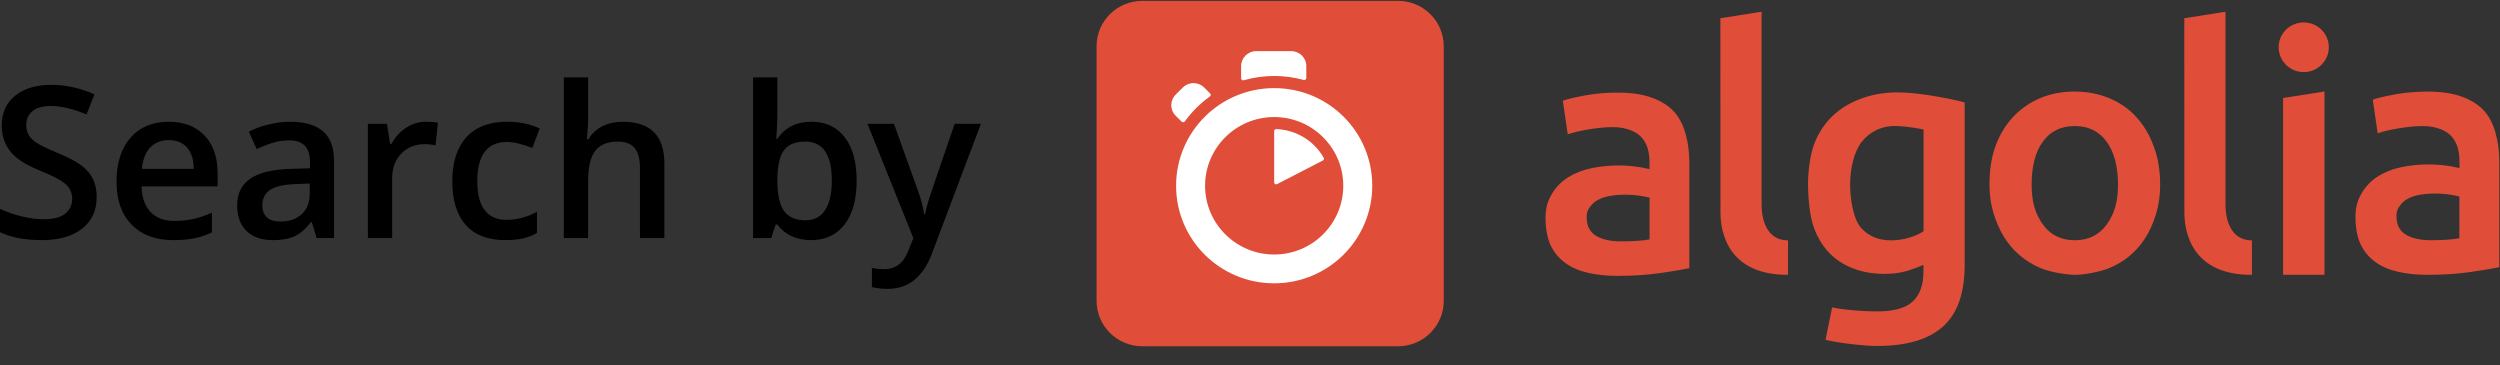 <?xml version="1.0" encoding="UTF-8"?>
<svg width="130px" height="19px" viewBox="0 0 130 19" version="1.1" xmlns="http://www.w3.org/2000/svg" xmlns:xlink="http://www.w3.org/1999/xlink">
    <rect x="0" y="0" width="130" height="19" fill="#333333" stroke="none"/>
    <!-- Generator: Sketch 62 (91390) - https://sketch.com -->
    <title>Group</title>
    <desc>Created with Sketch.</desc>
    <g id="Page-1" stroke="none" stroke-width="1" fill="none" fill-rule="evenodd">
        <g id="Group" fill-rule="nonzero">
            <g>
                <path d="M59.399,0.044 L72.698,0.044 C74.007,0.044 75.075,1.101 75.075,2.408 L75.075,15.642 C75.075,16.944 74.012,18.006 72.698,18.006 L59.399,18.006 C58.09,18.006 57.022,16.949 57.022,15.642 L57.022,2.403 C57.022,1.101 58.085,0.044 59.399,0.044 Z" id="Path" fill="#E04E39"></path>
                <path d="M66.257,4.582 C63.442,4.582 61.157,6.854 61.157,9.66 C61.157,12.466 63.441,14.732 66.257,14.732 C69.072,14.732 71.357,12.46 71.357,9.654 C71.357,6.848 69.078,4.582 66.257,4.582 Z M66.257,13.234 C64.274,13.234 62.664,11.632 62.664,9.66 C62.664,7.688 64.274,6.086 66.257,6.086 C68.24,6.086 69.85,7.688 69.85,9.66 C69.85,11.632 68.245,13.234 66.257,13.234 Z M66.257,6.816 L66.257,9.48 C66.257,9.556 66.339,9.611 66.41,9.573 L68.787,8.347 C68.842,8.32 68.858,8.254 68.831,8.2 C68.338,7.339 67.423,6.751 66.366,6.713 C66.311,6.713 66.256,6.757 66.256,6.817 L66.257,6.816 Z M62.927,4.86 L62.615,4.549 C62.308,4.244 61.815,4.244 61.509,4.549 L61.137,4.919 C60.83,5.224 60.83,5.714 61.137,6.02 L61.444,6.325 C61.493,6.374 61.565,6.363 61.608,6.314 C61.789,6.069 61.986,5.835 62.205,5.617 C62.43,5.394 62.66,5.197 62.912,5.018 C62.967,4.985 62.972,4.909 62.928,4.86 L62.927,4.86 Z M67.928,4.054 L67.928,3.438 C67.928,3.008 67.577,2.659 67.145,2.659 L65.321,2.659 C64.888,2.659 64.538,3.008 64.538,3.438 L64.538,4.07 C64.538,4.141 64.604,4.19 64.675,4.174 C65.184,4.027 65.721,3.951 66.263,3.951 C66.783,3.951 67.298,4.022 67.797,4.158 C67.863,4.174 67.928,4.125 67.928,4.054 Z" id="Shape" fill="#FFFFFF"></path>
                <path d="M5.027,10.246 C5.027,10.944 4.775,11.492 4.27,11.89 C3.765,12.287 3.069,12.486 2.181,12.486 C1.293,12.486 0.566,12.348 0,12.072 L0,10.858 C0.358,11.026 0.739,11.159 1.141,11.255 C1.544,11.352 1.919,11.4 2.266,11.4 C2.774,11.4 3.15,11.303 3.391,11.11 C3.633,10.917 3.754,10.657 3.754,10.331 C3.754,10.037 3.643,9.789 3.421,9.584 C3.199,9.38 2.741,9.138 2.046,8.859 C1.33,8.569 0.825,8.238 0.531,7.865 C0.237,7.493 0.091,7.045 0.091,6.522 C0.091,5.867 0.324,5.351 0.789,4.975 C1.254,4.599 1.879,4.411 2.664,4.411 C3.416,4.411 4.164,4.576 4.909,4.905 L4.501,5.952 C3.803,5.658 3.18,5.512 2.632,5.512 C2.217,5.512 1.902,5.602 1.687,5.783 C1.472,5.964 1.365,6.203 1.365,6.5 C1.365,6.704 1.408,6.879 1.494,7.024 C1.58,7.169 1.721,7.306 1.918,7.435 C2.115,7.564 2.469,7.734 2.981,7.945 C3.558,8.185 3.98,8.409 4.249,8.616 C4.518,8.824 4.714,9.058 4.84,9.32 C4.965,9.581 5.028,9.889 5.028,10.244 L5.027,10.246 Z M9.007,12.486 C8.083,12.486 7.361,12.217 6.84,11.678 C6.319,11.139 6.059,10.397 6.059,9.452 C6.059,8.482 6.301,7.719 6.784,7.164 C7.267,6.609 7.932,6.331 8.777,6.331 C9.561,6.331 10.181,6.569 10.635,7.045 C11.09,7.521 11.317,8.177 11.317,9.011 L11.317,9.693 L7.359,9.693 C7.377,10.27 7.533,10.713 7.826,11.022 C8.12,11.332 8.533,11.487 9.067,11.487 C9.418,11.487 9.745,11.454 10.047,11.388 C10.35,11.322 10.675,11.212 11.022,11.058 L11.022,12.084 C10.714,12.231 10.403,12.335 10.087,12.396 C9.772,12.457 9.412,12.487 9.007,12.487 L9.007,12.486 Z M16.467,12.379 L16.215,11.552 L16.172,11.552 C15.886,11.914 15.597,12.16 15.307,12.291 C15.017,12.422 14.645,12.487 14.19,12.487 C13.606,12.487 13.151,12.329 12.823,12.014 C12.495,11.699 12.332,11.253 12.332,10.677 C12.332,10.065 12.559,9.603 13.014,9.291 C13.469,8.979 14.162,8.809 15.093,8.781 L16.119,8.749 L16.119,8.432 C16.119,8.052 16.03,7.769 15.853,7.581 C15.676,7.393 15.401,7.299 15.029,7.299 C14.725,7.299 14.433,7.344 14.154,7.433 C13.875,7.523 13.606,7.628 13.348,7.75 L12.94,6.848 C13.262,6.68 13.615,6.552 13.998,6.464 C14.381,6.376 14.743,6.332 15.083,6.332 C15.839,6.332 16.409,6.497 16.794,6.826 C17.179,7.155 17.371,7.673 17.371,8.378 L17.371,12.379 L16.469,12.379 L16.467,12.379 Z M22.144,6.331 C22.398,6.331 22.608,6.349 22.772,6.385 L22.648,7.561 C22.469,7.518 22.283,7.497 22.089,7.497 C21.584,7.497 21.175,7.662 20.862,7.991 C20.549,8.32 20.392,8.748 20.392,9.275 L20.392,12.379 L19.13,12.379 L19.13,6.439 L20.118,6.439 L20.285,7.486 L20.349,7.486 C20.546,7.132 20.803,6.85 21.12,6.643 C21.437,6.435 21.778,6.331 22.143,6.331 L22.144,6.331 Z M26.269,12.486 C25.37,12.486 24.687,12.224 24.22,11.699 C23.753,11.174 23.519,10.422 23.519,9.44 C23.519,8.441 23.763,7.673 24.252,7.136 C24.741,6.599 25.447,6.33 26.371,6.33 C26.998,6.33 27.562,6.446 28.063,6.679 L27.682,7.694 C27.148,7.486 26.708,7.382 26.361,7.382 C25.333,7.382 24.819,8.064 24.819,9.428 C24.819,10.094 24.947,10.594 25.203,10.929 C25.459,11.264 25.834,11.431 26.328,11.431 C26.89,11.431 27.422,11.291 27.923,11.012 L27.923,12.113 C27.697,12.245 27.457,12.34 27.201,12.398 C26.945,12.455 26.634,12.484 26.269,12.484 L26.269,12.486 Z M34.546,12.379 L33.278,12.379 L33.278,8.727 C33.278,8.269 33.186,7.927 33.001,7.701 C32.817,7.475 32.524,7.363 32.123,7.363 C31.593,7.363 31.204,7.521 30.955,7.838 C30.706,8.155 30.582,8.686 30.582,9.431 L30.582,12.38 L29.32,12.38 L29.32,4.023 L30.582,4.023 L30.582,6.145 C30.582,6.485 30.561,6.849 30.518,7.235 L30.599,7.235 C30.771,6.949 31.01,6.727 31.316,6.569 C31.622,6.411 31.979,6.333 32.388,6.333 C33.827,6.333 34.547,7.058 34.547,8.508 L34.547,12.381 L34.546,12.379 Z M42.194,6.331 C42.935,6.331 43.513,6.6 43.926,7.137 C44.34,7.674 44.546,8.428 44.546,9.398 C44.546,10.372 44.337,11.13 43.918,11.673 C43.499,12.215 42.917,12.487 42.172,12.487 C41.42,12.487 40.836,12.217 40.421,11.676 L40.335,11.676 L40.104,12.38 L39.159,12.38 L39.159,4.023 L40.421,4.023 L40.421,6.01 L40.4,6.665 L40.368,7.218 L40.422,7.218 C40.823,6.627 41.414,6.332 42.194,6.332 L42.194,6.331 Z M45.111,6.438 L46.486,6.438 L47.694,9.806 C47.877,10.286 47.998,10.737 48.059,11.16 L48.102,11.16 C48.134,10.963 48.193,10.724 48.279,10.443 C48.365,10.162 48.82,8.827 49.643,6.439 L51.007,6.439 L48.466,13.169 C48.004,14.404 47.234,15.022 46.156,15.022 C45.877,15.022 45.605,14.992 45.34,14.931 L45.34,13.932 C45.53,13.975 45.746,13.996 45.99,13.996 C46.599,13.996 47.027,13.643 47.274,12.938 L47.494,12.379 L45.109,6.439 L45.111,6.438 Z M41.867,7.362 C41.359,7.362 40.992,7.511 40.769,7.81 C40.545,8.109 40.43,8.609 40.423,9.311 L40.423,9.397 C40.423,10.12 40.538,10.644 40.767,10.968 C40.996,11.292 41.37,11.454 41.89,11.454 C42.338,11.454 42.677,11.277 42.908,10.922 C43.139,10.568 43.254,10.055 43.254,9.386 C43.254,8.036 42.792,7.361 41.868,7.361 L41.867,7.362 Z M14.587,11.519 C15.045,11.519 15.413,11.391 15.691,11.135 C15.969,10.879 16.107,10.52 16.107,10.058 L16.107,9.542 L15.344,9.574 C14.75,9.595 14.317,9.695 14.047,9.872 C13.777,10.049 13.641,10.32 13.641,10.686 C13.641,10.951 13.72,11.156 13.877,11.301 C14.035,11.446 14.271,11.519 14.586,11.519 L14.587,11.519 Z M8.775,7.287 C8.374,7.287 8.053,7.414 7.811,7.668 C7.569,7.922 7.425,8.293 7.379,8.78 L10.075,8.78 C10.068,8.289 9.95,7.918 9.721,7.665 C9.492,7.413 9.177,7.286 8.776,7.286 L8.775,7.287 Z" id="Shape" fill="#000000"></path>
            </g>
            <path d="M102.162,13.784 C102.162,15.239 101.79,16.301 101.039,16.977 C100.289,17.653 99.144,17.99 97.599,17.99 C97.035,17.99 95.863,17.881 94.926,17.674 L95.271,15.985 C96.054,16.148 97.09,16.192 97.632,16.192 C98.492,16.192 99.105,16.018 99.472,15.669 C99.839,15.32 100.02,14.803 100.02,14.116 L100.02,13.767 C99.806,13.871 99.527,13.974 99.182,14.083 C98.837,14.187 98.437,14.241 97.988,14.241 C97.396,14.241 96.86,14.148 96.372,13.963 C95.885,13.778 95.463,13.505 95.118,13.146 C94.773,12.786 94.499,12.334 94.307,11.795 C94.115,11.256 94.017,10.291 94.017,9.583 C94.017,8.918 94.121,8.085 94.324,7.529 C94.532,6.973 94.828,6.494 95.228,6.096 C95.622,5.698 96.104,5.393 96.669,5.17 C97.233,4.947 97.896,4.805 98.614,4.805 C99.31,4.805 99.951,4.892 100.575,4.996 C101.199,5.1 101.731,5.208 102.163,5.328 L102.163,13.784 L102.162,13.784 Z M96.207,9.578 C96.207,10.471 96.404,11.463 96.799,11.877 C97.193,12.291 97.703,12.498 98.327,12.498 C98.667,12.498 98.99,12.449 99.291,12.356 C99.592,12.263 99.833,12.154 100.025,12.024 L100.025,6.734 C99.872,6.701 99.231,6.571 98.612,6.554 C97.834,6.532 97.243,6.848 96.826,7.355 C96.415,7.862 96.207,8.75 96.207,9.578 Z M112.328,9.578 C112.328,10.297 112.224,10.842 112.01,11.436 C111.796,12.03 111.495,12.537 111.106,12.956 C110.717,13.376 110.252,13.702 109.704,13.931 C109.156,14.16 108.313,14.291 107.891,14.291 C107.469,14.286 106.631,14.166 106.089,13.931 C105.547,13.697 105.081,13.375 104.692,12.956 C104.303,12.536 104.002,12.03 103.783,11.436 C103.564,10.842 103.454,10.297 103.454,9.578 C103.454,8.859 103.553,8.167 103.772,7.579 C103.991,6.991 104.298,6.489 104.692,6.07 C105.086,5.65 105.557,5.329 106.094,5.1 C106.636,4.871 107.233,4.762 107.88,4.762 C108.526,4.762 109.123,4.876 109.671,5.1 C110.219,5.329 110.69,5.65 111.073,6.07 C111.462,6.49 111.763,6.991 111.982,7.579 C112.212,8.167 112.327,8.859 112.327,9.578 L112.328,9.578 Z M110.136,9.583 C110.136,8.662 109.933,7.894 109.539,7.36 C109.145,6.821 108.591,6.554 107.885,6.554 C107.178,6.554 106.625,6.821 106.231,7.36 C105.837,7.899 105.645,8.662 105.645,9.583 C105.645,10.515 105.842,11.141 106.237,11.681 C106.631,12.226 107.185,12.493 107.891,12.493 C108.598,12.493 109.151,12.221 109.545,11.681 C109.939,11.136 110.137,10.515 110.137,9.583 L110.136,9.583 Z M117.099,14.292 C113.588,14.307 113.588,11.469 113.588,11.017 L113.583,0.949 L115.725,0.611 L115.725,10.614 C115.725,10.87 115.725,12.494 117.1,12.499 L117.1,14.292 L117.099,14.292 Z" id="Shape" fill="#E04E39"></path>
            <polygon id="Path" fill="#E04E39" points="120.873 14.291 118.72 14.291 118.72 5.095 120.873 4.757"></polygon>
            <path d="M119.794,3.749 C120.512,3.749 121.098,3.171 121.098,2.458 C121.098,1.744 120.517,1.167 119.794,1.167 C119.071,1.167 118.49,1.745 118.49,2.458 C118.49,3.172 119.076,3.749 119.794,3.749 Z M126.225,4.762 C126.932,4.762 127.529,4.849 128.011,5.024 C128.493,5.198 128.882,5.444 129.167,5.754 C129.452,6.065 129.655,6.489 129.775,6.936 C129.901,7.383 129.961,7.873 129.961,8.412 L129.961,13.893 C129.632,13.964 129.134,14.046 128.466,14.144 C127.798,14.242 127.047,14.291 126.215,14.291 C125.662,14.291 125.152,14.237 124.698,14.133 C124.238,14.029 123.849,13.861 123.52,13.626 C123.197,13.392 122.945,13.092 122.759,12.722 C122.578,12.352 122.485,11.829 122.485,11.284 C122.485,10.761 122.589,10.429 122.792,10.069 C123,9.709 123.279,9.415 123.63,9.186 C123.986,8.957 124.391,8.794 124.857,8.696 C125.323,8.598 125.81,8.549 126.314,8.549 C126.55,8.549 126.796,8.565 127.059,8.593 C127.322,8.62 127.596,8.669 127.892,8.74 L127.892,8.391 C127.892,8.146 127.865,7.912 127.804,7.694 C127.744,7.471 127.64,7.28 127.497,7.111 C127.349,6.942 127.157,6.811 126.916,6.719 C126.675,6.626 126.368,6.556 126.001,6.556 C125.508,6.556 125.059,6.616 124.648,6.687 C124.237,6.758 123.898,6.84 123.64,6.932 L123.383,5.183 C123.651,5.09 124.051,4.998 124.566,4.905 C125.081,4.812 125.634,4.763 126.226,4.763 L126.225,4.762 Z M126.404,12.492 C127.061,12.492 127.549,12.454 127.888,12.388 L127.888,10.22 C127.767,10.187 127.598,10.149 127.373,10.116 C127.148,10.083 126.902,10.062 126.628,10.062 C126.392,10.062 126.151,10.078 125.91,10.116 C125.669,10.149 125.45,10.214 125.258,10.307 C125.066,10.4 124.907,10.53 124.792,10.699 C124.671,10.868 124.617,10.966 124.617,11.222 C124.617,11.723 124.792,12.012 125.11,12.203 C125.433,12.399 125.86,12.492 126.403,12.492 L126.404,12.492 Z M84.108,4.816 C84.815,4.816 85.412,4.903 85.894,5.078 C86.376,5.252 86.765,5.498 87.05,5.808 C87.34,6.124 87.537,6.543 87.658,6.99 C87.784,7.437 87.844,7.927 87.844,8.466 L87.844,13.947 C87.515,14.018 87.017,14.1 86.349,14.198 C85.681,14.296 84.93,14.345 84.098,14.345 C83.545,14.345 83.035,14.291 82.581,14.187 C82.121,14.083 81.732,13.915 81.403,13.68 C81.08,13.446 80.828,13.146 80.642,12.776 C80.461,12.406 80.368,11.883 80.368,11.338 C80.368,10.815 80.472,10.483 80.675,10.123 C80.883,9.763 81.162,9.469 81.513,9.24 C81.869,9.011 82.274,8.848 82.74,8.75 C83.206,8.652 83.693,8.603 84.197,8.603 C84.433,8.603 84.679,8.619 84.942,8.647 C85.199,8.674 85.479,8.723 85.775,8.794 L85.775,8.445 C85.775,8.2 85.748,7.966 85.687,7.748 C85.627,7.525 85.523,7.334 85.38,7.165 C85.232,6.996 85.04,6.865 84.799,6.773 C84.558,6.68 84.251,6.61 83.884,6.61 C83.391,6.61 82.942,6.67 82.531,6.741 C82.12,6.812 81.781,6.894 81.523,6.986 L81.266,5.237 C81.534,5.144 81.934,5.052 82.449,4.959 C82.964,4.861 83.517,4.817 84.109,4.817 L84.108,4.816 Z M84.293,12.552 C84.95,12.552 85.438,12.514 85.777,12.448 L85.777,10.28 C85.656,10.247 85.487,10.209 85.262,10.176 C85.037,10.143 84.791,10.122 84.517,10.122 C84.281,10.122 84.04,10.138 83.799,10.176 C83.558,10.209 83.339,10.274 83.147,10.367 C82.955,10.46 82.796,10.59 82.681,10.759 C82.56,10.928 82.506,11.026 82.506,11.282 C82.506,11.783 82.681,12.072 82.999,12.263 C83.317,12.454 83.749,12.552 84.292,12.552 L84.293,12.552 Z M92.976,14.291 C89.465,14.306 89.465,11.468 89.465,11.016 L89.46,0.948 L91.602,0.61 L91.602,10.613 C91.602,10.869 91.602,12.493 92.977,12.498 L92.977,14.291 L92.976,14.291 Z" id="Shape" fill="#E04E39"></path>
        </g>
    </g>
</svg>
